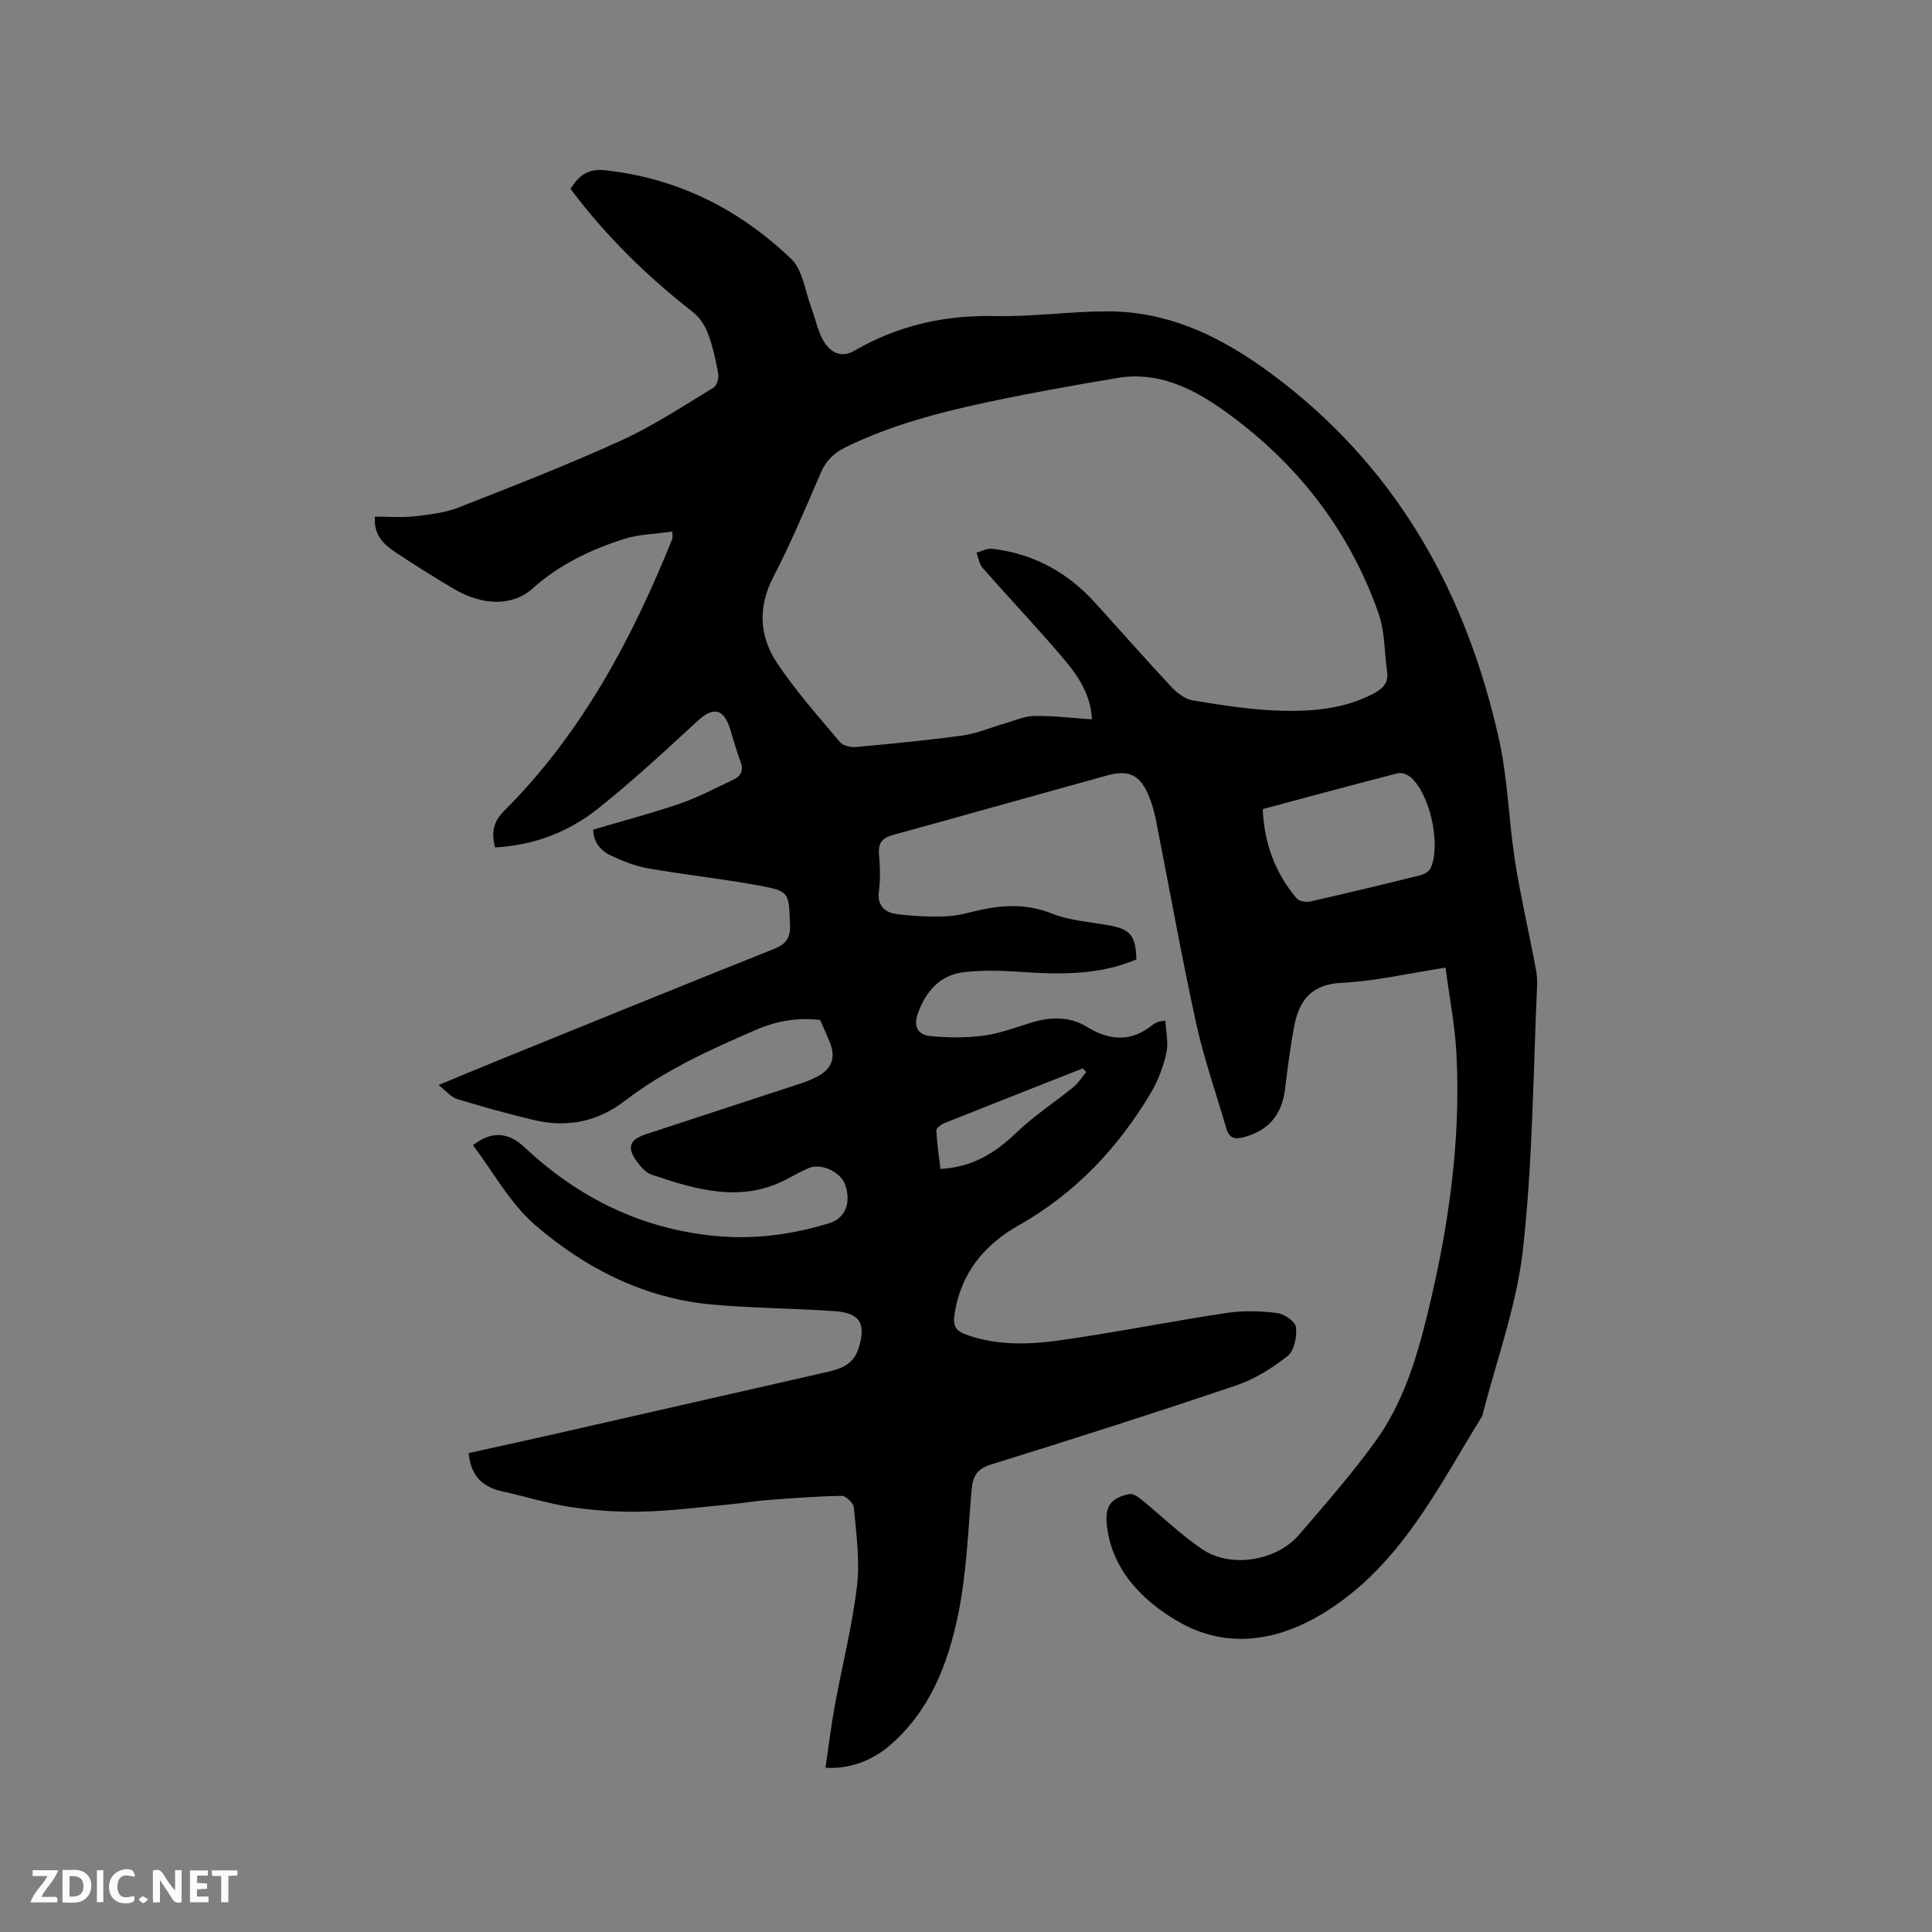 <svg enable-background="new 0 0 400 400" viewBox="0 0 400 400" xmlns="http://www.w3.org/2000/svg"><rect x="0" y="0" width="400" height="400" fill="#808080" stroke="none"/><path d="m299.28 200.34c-7.7 1.18-14.56 2.81-21.49 3.14-6.44.31-8.89 3.8-9.89 9.22-.78 4.26-1.33 8.57-1.86 12.87-.65 5.28-3.48 8.53-8.49 9.87-1.89.5-3.07.21-3.63-1.73-2.12-7.31-4.67-14.52-6.29-21.94-3.05-13.96-5.55-28.04-8.32-42.07-.33-1.65-.81-3.3-1.44-4.86-1.79-4.37-4.11-5.55-8.65-4.29-14.79 4.08-29.54 8.26-44.34 12.32-2.23.61-3.09 1.66-2.89 3.99.22 2.53.31 5.12-.02 7.62-.41 3.06 1.23 4.44 3.69 4.77 3.43.45 6.93.6 10.38.46 2.4-.1 4.79-.87 7.17-1.37 4.94-1.04 9.67-1.16 14.6.81 3.65 1.46 7.8 1.71 11.75 2.42 4.45.8 5.57 2.09 5.72 7.06-7.67 3.29-15.75 3.14-23.92 2.59-3.99-.26-8.06-.42-12.01.09-4.69.61-7.53 3.8-9.22 8.23-1.13 2.95-.17 4.73 2.64 4.99 3.62.33 7.34.36 10.94-.12 3.32-.45 6.55-1.68 9.78-2.68 3.93-1.22 7.97-1.31 11.4.79 4.91 3.01 9.33 3.29 13.85-.41.32-.26.74-.4 1.13-.57.18-.08.4-.07 1.41-.24.11 2.28.67 4.58.21 6.66-.63 2.85-1.7 5.73-3.18 8.24-6.77 11.4-15.65 20.83-27.26 27.41-7.39 4.18-12.13 9.98-13.44 18.56-.38 2.49.42 3.44 2.5 4.18 6.29 2.25 12.81 2.06 19.19 1.17 11.63-1.64 23.17-3.96 34.79-5.71 3.39-.51 6.97-.38 10.38.05 1.46.19 3.74 1.79 3.86 2.94.21 1.95-.37 4.84-1.73 5.93-3.16 2.51-6.79 4.79-10.59 6.08-16.84 5.7-33.79 11.11-50.77 16.38-3.01.93-3.85 2.45-4.09 5.32-.73 8.65-1.05 17.42-2.8 25.88-2.11 10.21-5.9 19.96-14.23 27.07-3.79 3.23-8.47 4.84-13.21 4.53.63-4.29 1.14-8.55 1.91-12.76 1.52-8.32 3.63-16.57 4.62-24.95.63-5.29-.19-10.78-.65-16.15-.08-.92-1.65-2.44-2.52-2.43-5.14.08-10.28.49-15.41.87-2.52.19-5.01.64-7.52.87-6 .56-12 1.35-18.02 1.51-4.92.14-9.91-.16-14.78-.87-4.9-.72-9.68-2.24-14.53-3.3-4.12-.9-6.56-3.23-6.97-7.94 5.76-1.27 11.6-2.54 17.43-3.86 18.89-4.29 37.78-8.59 56.67-12.9 2.85-.65 5.5-1.52 6.56-4.77 1.68-5.16.47-7.46-4.82-7.84-8.45-.6-16.94-.61-25.37-1.37-14.1-1.26-26.32-7.49-36.78-16.53-5.16-4.46-8.6-10.92-12.81-16.47 3.83-2.96 7.27-2.78 10.69.44 11.18 10.49 24.24 16.92 39.6 18.36 8.02.75 15.87-.3 23.54-2.67 3.28-1.01 4.54-4.28 3.21-8.01-.94-2.61-4.98-4.47-7.52-3.38-1.46.63-2.86 1.38-4.26 2.14-9.54 5.19-18.9 2.36-28.2-.75-1.19-.4-2.28-1.58-3.07-2.66-2.18-3-1.64-4.6 1.82-5.74 10.55-3.48 21.11-6.91 31.66-10.38 1.3-.43 2.61-.91 3.82-1.55 3.06-1.62 3.87-3.97 2.58-7.16-.64-1.56-1.35-3.09-1.99-4.56-4.77-.57-9.02.19-13.38 2.08-9.46 4.09-18.8 8.32-27.01 14.63-5.72 4.4-12.01 5.62-18.88 4-5.35-1.27-10.66-2.76-15.92-4.36-1.19-.36-2.12-1.57-3.82-2.88 4.78-1.98 8.65-3.6 12.53-5.18 18.93-7.68 37.85-15.4 56.83-22.96 2.55-1.02 3.51-2.21 3.41-5.02-.24-6.78-.04-6.99-6.74-8.21-7.5-1.36-15.1-2.18-22.61-3.49-2.67-.47-5.3-1.5-7.76-2.67-2.15-1.02-3.63-2.85-3.62-5.36 6.11-1.81 12.12-3.38 17.98-5.39 3.78-1.3 7.34-3.22 10.98-4.92 1.69-.79 2.22-2.01 1.49-3.88-.84-2.17-1.42-4.43-2.12-6.65-1.36-4.27-3.51-4.63-6.72-1.67-6.69 6.17-13.38 12.38-20.49 18.06-6.12 4.89-13.32 7.72-21.45 8.14-.77-2.98-.44-5.25 1.84-7.53 16.06-16.02 26.48-35.57 34.86-56.36.07-.18.01-.41.01-1.51-3.44.5-6.92.55-10.09 1.56-6.87 2.21-13.34 5.29-18.84 10.22-4.13 3.7-10.26 3.64-16.3.1-4.11-2.41-8.15-4.96-12.11-7.6-2.39-1.59-4.54-3.51-4.25-7.37 2.75 0 5.49.24 8.16-.06 3.1-.34 6.32-.72 9.19-1.84 11.33-4.44 22.69-8.87 33.76-13.92 6.61-3.01 12.73-7.1 18.98-10.87.68-.41 1.16-1.94 1-2.83-.49-2.81-1.12-5.63-2.1-8.3-.61-1.64-1.68-3.37-3.04-4.43-9.57-7.48-18.18-15.87-25.44-25.61 1.78-2.84 3.67-4.22 7.12-3.85 15.05 1.62 27.82 8.08 38.57 18.36 2.4 2.3 2.86 6.66 4.15 10.09.85 2.26 1.3 4.73 2.48 6.8 1.35 2.37 3.61 3.75 6.41 2.13 9.01-5.23 18.65-7.42 29.09-7.19 7.71.17 15.44-.95 23.16-.98 14.05-.05 25.64 6.29 36.41 14.66 24.4 18.96 38.24 44.35 44.84 73.99 1.81 8.12 1.99 16.6 3.26 24.86 1.08 6.98 2.68 13.88 4.01 20.83.32 1.65.69 3.35.62 5.01-.83 18.31-.91 36.71-2.94 54.89-1.3 11.65-5.51 22.98-8.42 34.46-9.23 14.89-16.92 30.95-32.67 40.69-9.96 6.17-20.58 7.57-30.43 1.79-7.18-4.21-13.69-10.59-14.65-20.06-.39-3.82.97-5.49 4.69-6.26.74-.15 1.82.61 2.55 1.2 4.18 3.4 8.07 7.21 12.5 10.22 5.87 3.99 15.38 2.47 20.04-2.95 5.46-6.35 11.01-12.67 15.9-19.45 5.65-7.83 8.47-17.04 10.73-26.32 4.32-17.67 6.94-35.59 5.99-53.84-.29-5.79-1.43-11.52-2.26-17.84zm-73.2-51.41c-.24-3.97-1.66-7.58-5.76-12.41-5.47-6.46-11.32-12.61-16.91-18.98-.69-.79-.84-2.06-1.23-3.12 1.07-.29 2.19-.94 3.22-.81 8.45.99 15.49 4.78 21.2 11.05 5.35 5.88 10.59 11.86 16.02 17.66 1.15 1.23 2.82 2.45 4.41 2.71 5.94.96 11.93 1.93 17.92 2.11 6.65.2 13.34-.32 19.47-3.57 1.86-.99 3.08-2.17 2.77-4.44-.57-4.07-.45-8.37-1.79-12.17-6.17-17.51-17.22-31.51-32.3-42.17-6.36-4.49-13.43-7.91-21.64-6.55-8.87 1.47-17.73 3.06-26.53 4.92-10.25 2.17-20.39 4.8-29.89 9.45-2.4 1.18-4.02 2.75-5.1 5.26-3.13 7.29-6.22 14.62-9.86 21.66-3.24 6.27-2.84 12.27.81 17.75 3.85 5.78 8.53 11.02 13.01 16.36.64.76 2.23 1.12 3.32 1.02 7.38-.68 14.77-1.38 22.11-2.39 2.94-.41 5.75-1.64 8.64-2.47 2.04-.58 4.09-1.54 6.15-1.57 3.96-.05 7.94.44 11.96.7zm35.35 18.59c.32 7.12 2.59 13.24 7.04 18.48.5.59 1.91.84 2.76.65 7.63-1.72 15.24-3.55 22.84-5.44.8-.2 1.83-.79 2.13-1.47 2.16-4.84-.07-15.15-4.04-18.74-.66-.6-1.92-1.12-2.7-.92-9.3 2.38-18.57 4.9-28.03 7.44zm-36.53 54.42c-.25-.24-.5-.49-.75-.73-9.54 3.76-19.09 7.51-28.62 11.32-.68.27-1.69 1.03-1.67 1.51.13 2.68.54 5.36.85 7.98 6.64-.36 11.38-3.33 15.75-7.54 3.62-3.49 7.92-6.27 11.83-9.46 1.03-.85 1.75-2.05 2.61-3.08z" fill="#000001"/><g fill="#fafbfa"><path d="m37.59 393.81c-.92.31-1.52.05-2-.78-.7-1.2-1.52-2.34-2.47-3.78v4.59c-.55.03-.95.05-1.41.07-.03-.37-.06-.64-.06-.91 0-1.91 0-3.81 0-5.7 1.13-.41 1.77-.03 2.29.91.62 1.11 1.38 2.14 2.31 3.19v-4.2h1.35v6.61z"/><path d="m12.94 393.88v-6.75c1.9.19 3.93-.54 5.37 1.29.8 1.01.78 2.88.03 3.97-1.37 1.97-3.4 1.51-5.4 1.49m1.45-1.22c2.04.12 2.92-.58 2.89-2.21-.03-1.51-.98-2.19-2.89-2z"/><path d="m11.81 393.87h-5.49c.68-2.18 2.47-3.48 3.51-5.45h-3.08v-1.21h5.29c-.71 2.13-2.44 3.48-3.47 5.51.86 0 1.63.04 2.39-.01.79-.05 1.14.21.85 1.16"/><path d="m39.33 393.86v-6.61h3.7v1.07h-2.22v1.52c.68.04 1.34.09 2.07.13v1.07c-.72.05-1.38.09-2.1.14v1.48h2.4v1.19h-3.85z"/><path d="m27.71 388.56c-1.15-.3-2.46-.61-3.1.64-.37.73-.41 1.93-.06 2.67.63 1.35 1.99.93 3.17.68.35.94-.01 1.32-.93 1.46-1.62.25-3.05-.27-3.76-1.48-.73-1.24-.6-3.03.31-4.17.88-1.11 2.71-1.7 4-1.16.32.13.44.74.65 1.12-.1.08-.19.16-.28.24"/><path d="m49.15 387.24v1.07c-.59.02-1.17.05-1.87.08v5.44h-1.48v-5.44h-1.85c-.05-.4-.08-.73-.13-1.15z"/><path d="m20.06 387.21h1.33v6.62h-1.33z"/><path d="m30.68 393.25c-.49.38-.8.79-1.05.76-.32-.05-.6-.45-.9-.7.26-.24.51-.64.8-.67.29-.04.62.3 1.15.61"/></g></svg>